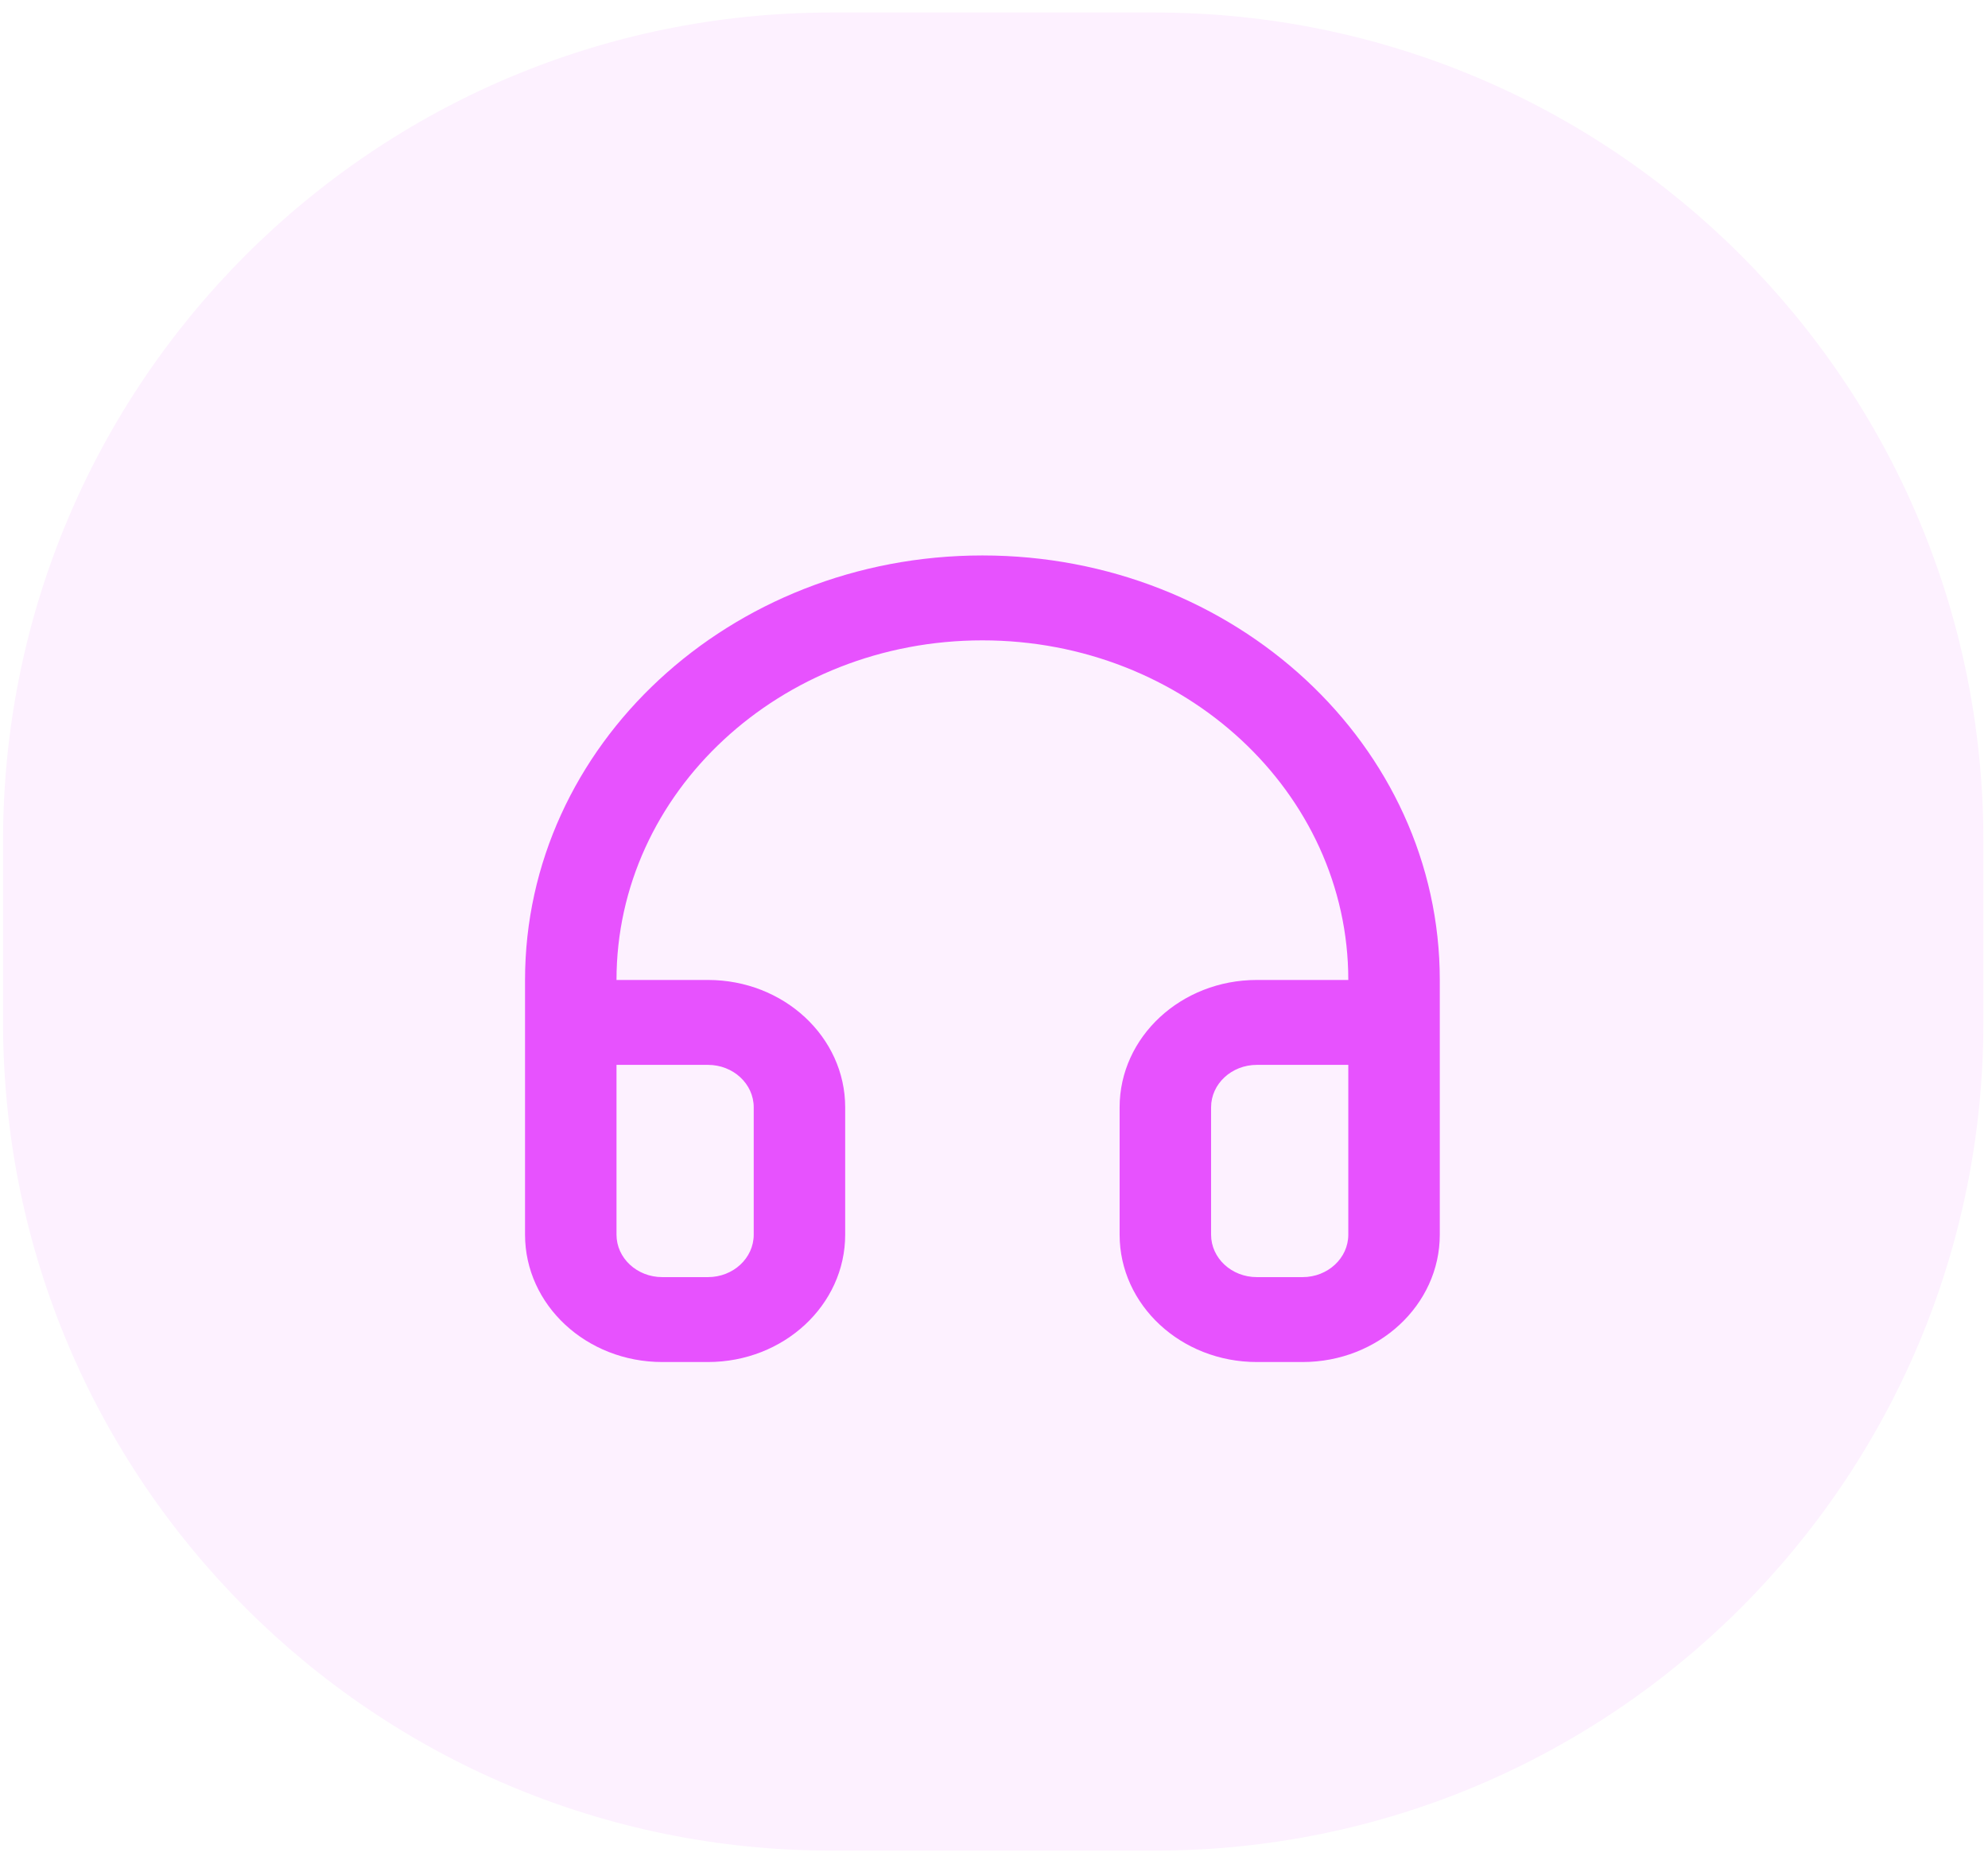 <svg width="96" height="90" viewBox="0 0 96 90" fill="none" xmlns="http://www.w3.org/2000/svg">
<path d="M0.147 40.605C0.147 18.514 18.056 0.605 40.147 0.605H55.778C77.869 0.605 95.778 18.514 95.778 40.605V49.363C95.778 71.454 77.869 89.363 55.778 89.363H40.147C18.056 89.363 0.147 71.454 0.147 49.363V40.605Z" fill="#FDF1FF"/>
<g filter="url(#filter0_d_179_10)">
<path d="M47.44 29.885C37.682 29.885 29.771 37.227 29.771 46.284H34.188C37.848 46.284 40.814 49.037 40.814 52.434V58.583C40.814 61.98 37.848 64.733 34.188 64.733H31.98C28.32 64.733 25.354 61.98 25.354 58.583V46.284C25.354 34.963 35.242 25.785 47.44 25.785C59.638 25.785 69.527 34.963 69.527 46.284V58.583C69.527 61.98 66.56 64.733 62.901 64.733H60.692C57.033 64.733 54.066 61.98 54.066 58.583V52.434C54.066 49.037 57.033 46.284 60.692 46.284H65.109C65.109 37.227 57.199 29.885 47.44 29.885ZM65.109 50.384H60.692C59.472 50.384 58.483 51.302 58.483 52.434V58.583C58.483 59.715 59.472 60.633 60.692 60.633H62.901C64.121 60.633 65.109 59.715 65.109 58.583V50.384ZM29.771 50.384V58.583C29.771 59.715 30.76 60.633 31.98 60.633H34.188C35.408 60.633 36.397 59.715 36.397 58.583V52.434C36.397 51.302 35.408 50.384 34.188 50.384H29.771Z" fill="#E752FE"/>
</g>
<defs>
<filter id="filter0_d_179_10" x="22.875" y="24.343" width="49.131" height="43.906" filterUnits="userSpaceOnUse" color-interpolation-filters="sRGB">
<feFlood flood-opacity="0" result="BackgroundImageFix"/>
<feColorMatrix in="SourceAlpha" type="matrix" values="0 0 0 0 0 0 0 0 0 0 0 0 0 0 0 0 0 0 127 0" result="hardAlpha"/>
<feOffset dy="1.037"/>
<feGaussianBlur stdDeviation="1.24"/>
<feComposite in2="hardAlpha" operator="out"/>
<feColorMatrix type="matrix" values="0 0 0 0 0 0 0 0 0 0 0 0 0 0 0 0 0 0 0.055 0"/>
<feBlend mode="normal" in2="BackgroundImageFix" result="effect1_dropShadow_179_10"/>
<feBlend mode="normal" in="SourceGraphic" in2="effect1_dropShadow_179_10" result="shape"/>
</filter>
</defs>
</svg>
